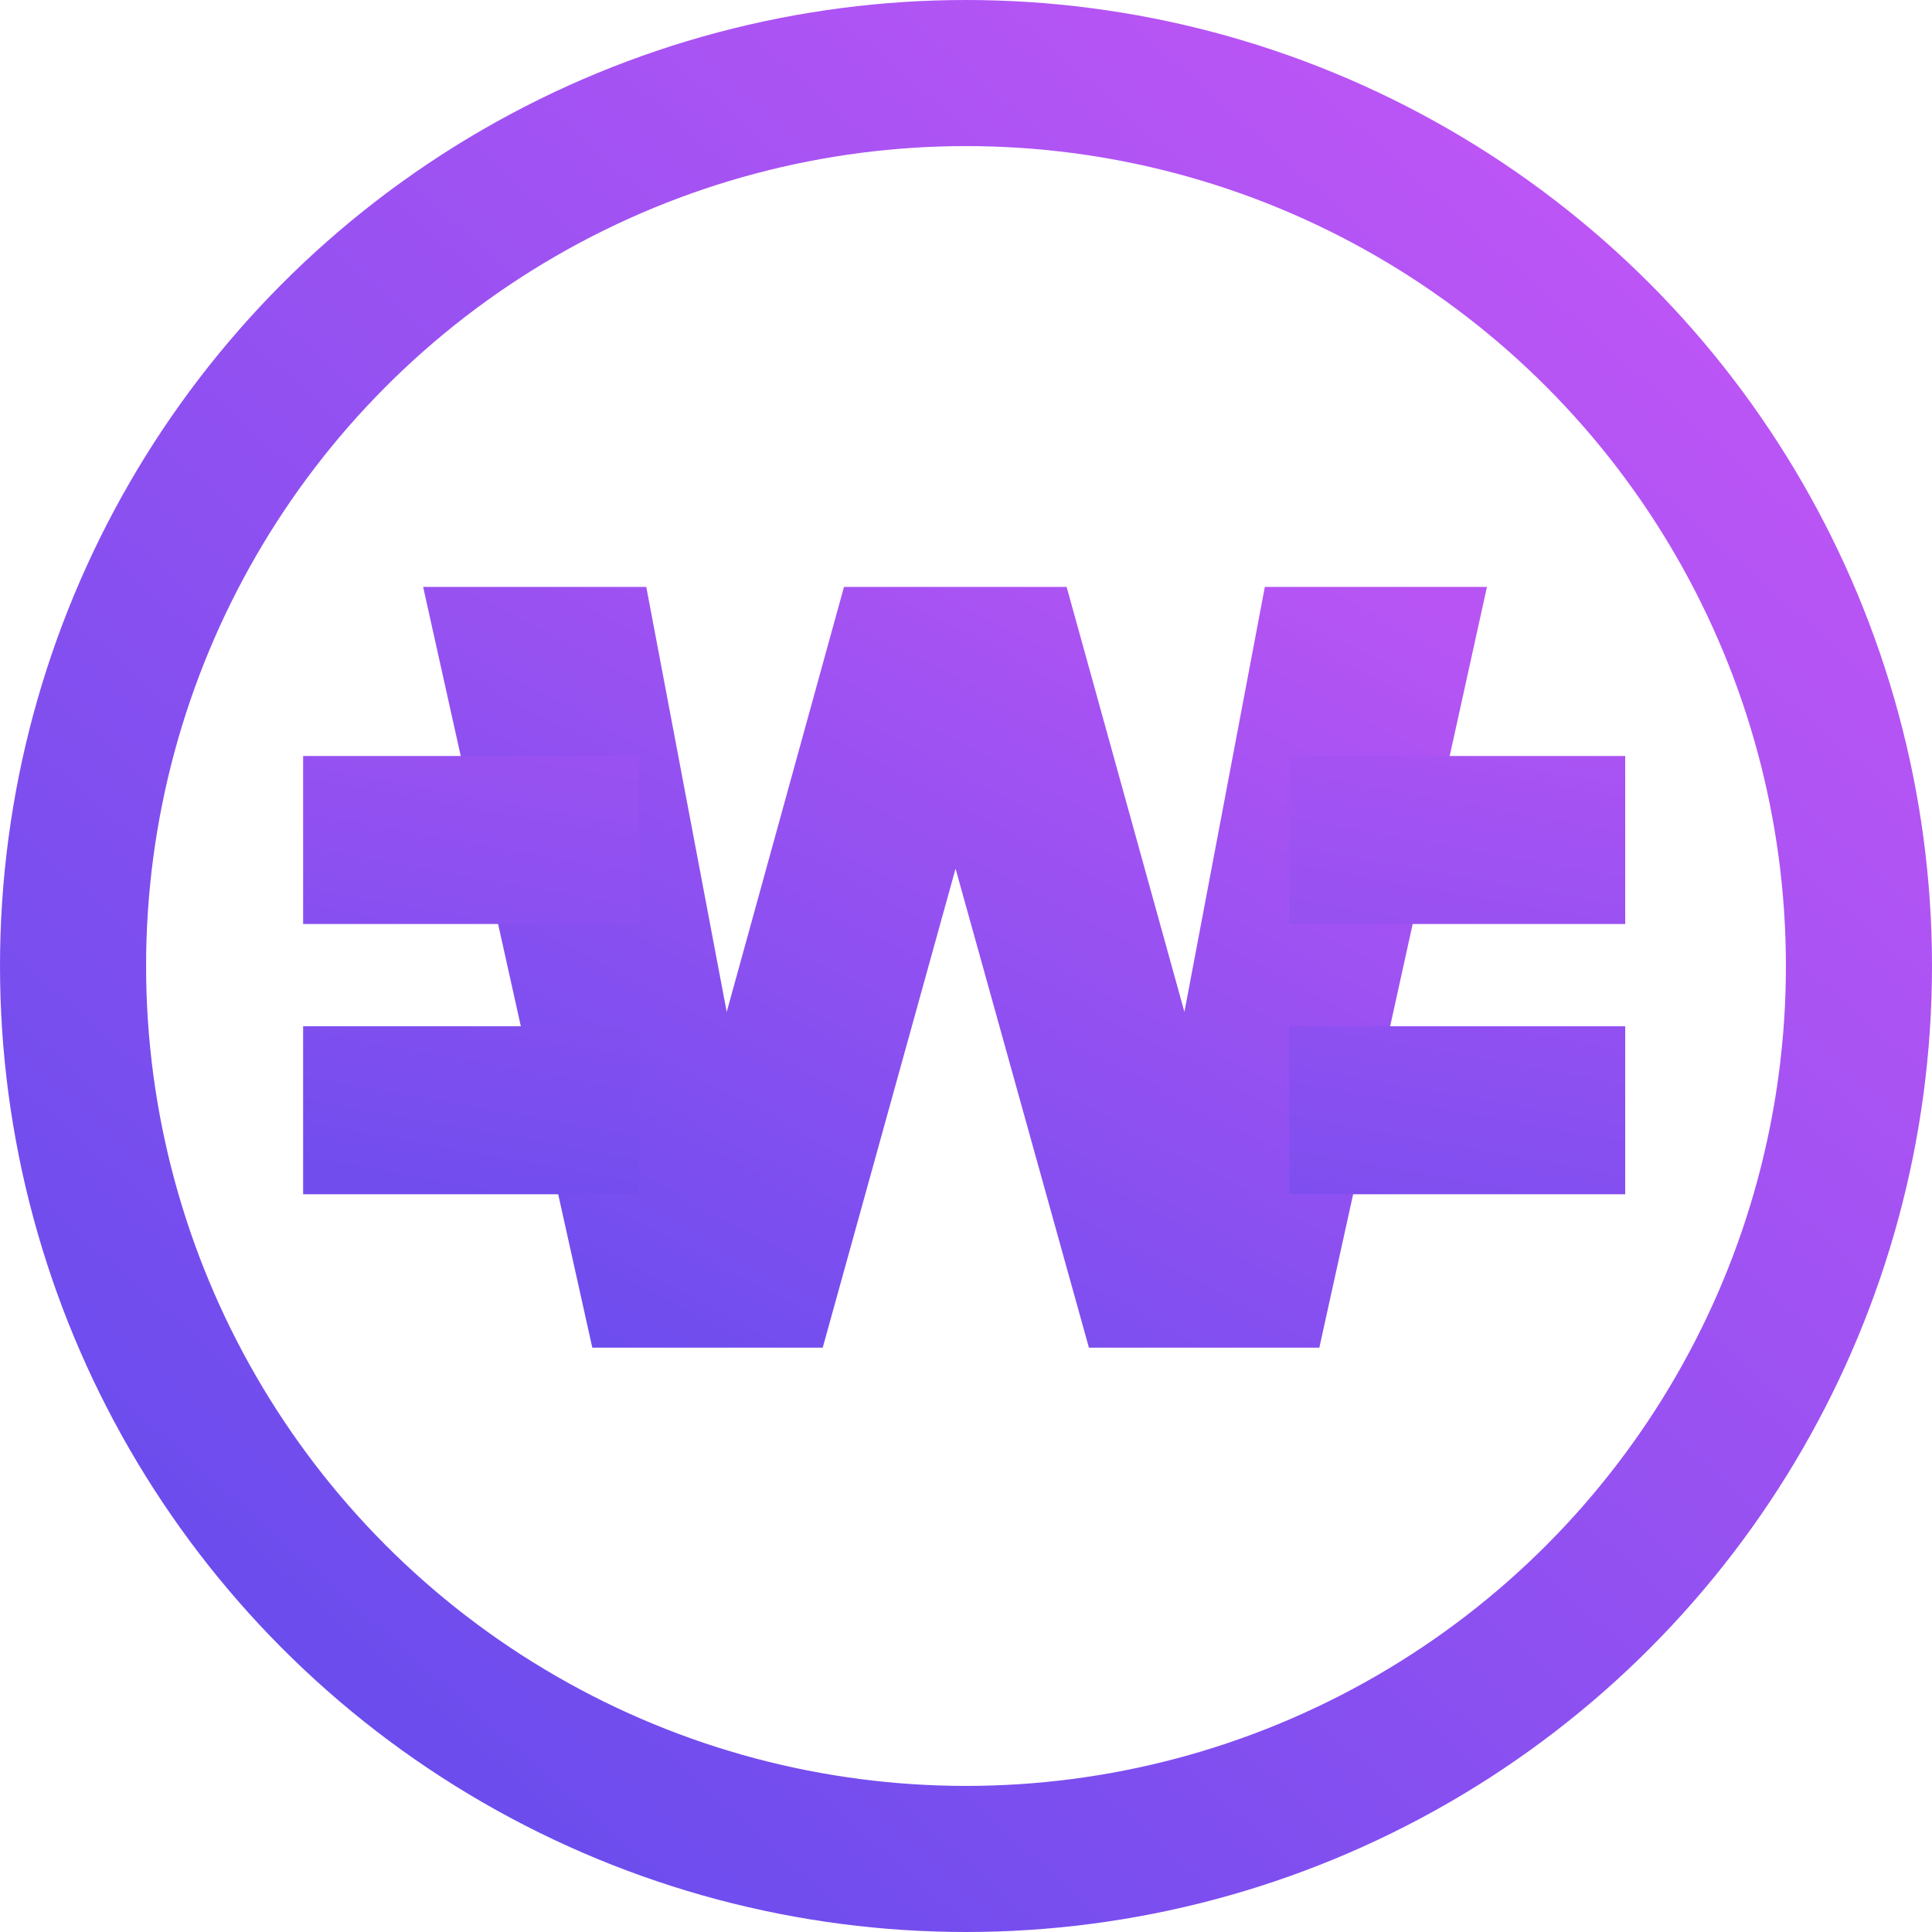 <?xml version="1.0" encoding="UTF-8"?>
<svg width="529px" height="529px" viewBox="0 0 529 529" version="1.1" xmlns="http://www.w3.org/2000/svg" xmlns:xlink="http://www.w3.org/1999/xlink">
    <!-- Generator: Sketch 50.2 (55047) - http://www.bohemiancoding.com/sketch -->
    <title>Group 23</title>
    <desc>Created with Sketch.</desc>
    <defs>
        <linearGradient x1="92.483%" y1="0%" x2="18.111%" y2="100%" id="linearGradient-1">
            <stop stop-color="#B854F4" offset="0%"></stop>
            <stop stop-color="#6E4DEE" offset="100%"></stop>
        </linearGradient>
        <linearGradient x1="87.768%" y1="-35.222%" x2="13.56%" y2="100%" id="linearGradient-2">
            <stop stop-color="#B554F4" offset="0%"></stop>
            <stop stop-color="#724DEE" offset="100%"></stop>
        </linearGradient>
        <linearGradient x1="86.695%" y1="8.783%" x2="12.869%" y2="92.183%" id="linearGradient-3">
            <stop stop-color="#BD55F5" offset="0%"></stop>
            <stop stop-color="#694CED" offset="100%"></stop>
        </linearGradient>
    </defs>
    <g id="Page-1" stroke="none" stroke-width="1" fill="none" fill-rule="evenodd">
        <g id="Group-23" transform="translate(20, 20)">
            <g id="Group-10" transform="translate(63, 140)">
                <polygon id="W" fill="url(#linearGradient-1)" points="32.858 0.696 93.957 0.696 115.98 117.068 148.093 0.696 209.049 0.696 241.304 117.068 263.328 0.696 324.142 0.696 278.247 209 215.159 209 178.642 77.851 142.267 209 79.179 209"></polygon>
                <path d="M0,47 L92,47 L92,93 L0,93 L0,47 Z M0,121 L92,121 L92,167 L0,167 L0,121 Z M270,47 L362,47 L362,93 L270,93 L270,47 Z M270,121 L362,121 L362,167 L270,167 L270,121 Z" id="Combined-Shape" fill="url(#linearGradient-2)"></path>
            </g>
            <circle id="Oval" stroke="url(#linearGradient-3)" stroke-width="40" cx="244.5" cy="244.5" r="244.5"></circle>
        </g>
    </g>
</svg>